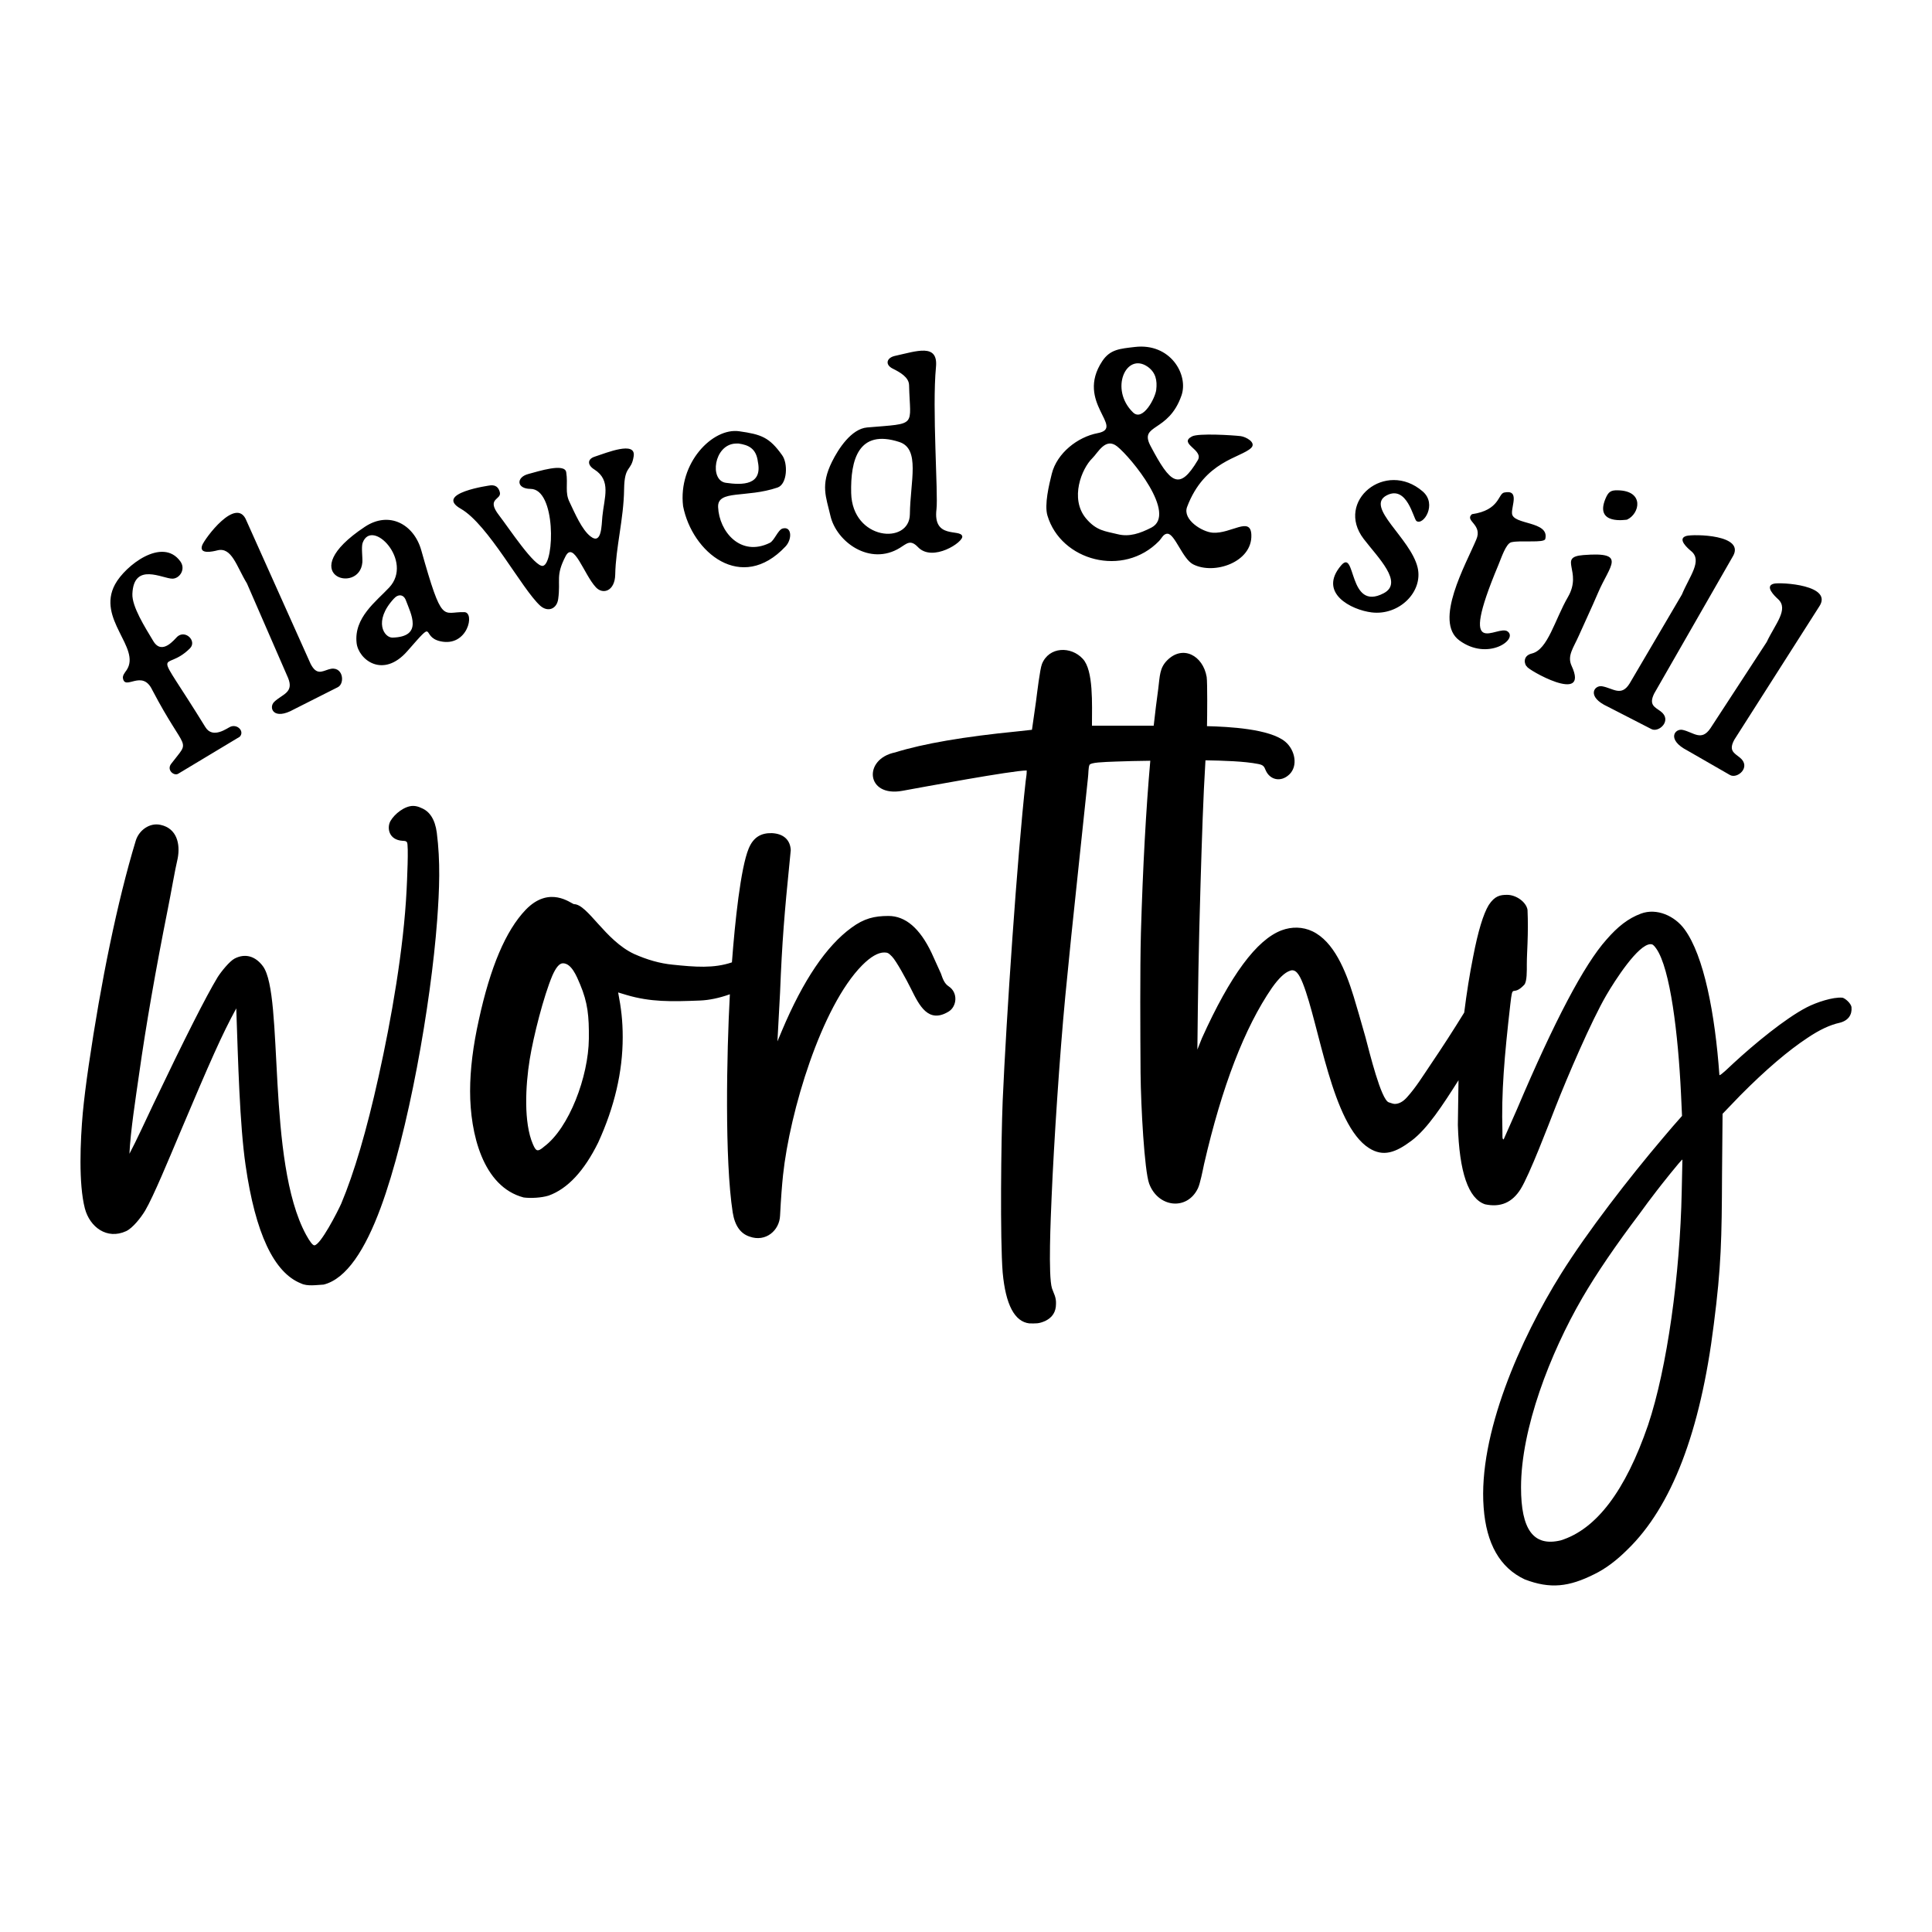 <?xml version="1.0" encoding="utf-8"?>
<!-- Generator: Adobe Illustrator 25.0.0, SVG Export Plug-In . SVG Version: 6.00 Build 0)  -->
<svg version="1.1" id="Layer_1" xmlns="http://www.w3.org/2000/svg" xmlns:xlink="http://www.w3.org/1999/xlink" x="0px" y="0px"
	 viewBox="0 0 864 864" style="enable-background:new 0 0 864 864;" xml:space="preserve">
<g>
	<path d="M54.98,303.3c0.93,5.72,8.62-4.2,13.1,5.23c15.32,29.2,17.42,21.25,8.44,33.09c-2.1,2.77,1.31,5.53,3.15,4.41l27.54-16.55
		c2.2-2.32-0.88-5.73-4.05-4.53c-1.36,0.49-7.97,5.78-11.34,0.18c-24.35-39.48-18.7-23.35-6.88-35.18c3.23-3.23-1.99-8.46-5.64-5.24
		c-1.13,1-6.78,8.59-10.75,1.98c-3.76-6.26-9.58-15.45-9.35-21.09c0.58-14.49,13.67-6.71,17.97-6.82c3.23-0.08,5.99-4.26,3.48-7.73
		c-8.02-11.08-24.66,1.91-29.18,10.24c-8.45,15.54,11.79,28.42,5.15,38.38C55.81,300.81,54.76,302.1,54.98,303.3L54.98,303.3z
		 M151.03,307.34c3.46-1.66,2.41-10.06-4.01-8.01c-3.15,1-5.47,2.64-8.1-2.42l-28.74-64.12c-4.43-11.2-18.69,8.14-19.77,11.07
		c-1.57,4.27,4.91,2.75,6.77,2.27c6.48-1.66,8.58,7.14,13.25,14.78l18.4,42.27c2.73,6.62-2.62,7.23-6.21,10.71
		c-2.59,2.51-0.43,8.54,8.85,3.32L151.03,307.34L151.03,307.34z M188.38,246.03c-3.29-11.56-14.31-17.68-25.23-10.43
		c-32.42,21.52-2.34,30.6-1.1,15.89c0.16-2.03-0.54-6.8,0.12-8.71c4.16-11.37,22.88,8.12,11.91,19.93
		c-5.74,6.18-15.91,13.46-14.6,24.88c0.84,7.35,11.76,16.09,22.7,3.58c13.37-15.28,5.67-6.38,14.75-4.39
		c12.24,2.75,15.64-13.06,10.65-13.03C197.83,273.47,197.91,279.89,188.38,246.03L188.38,246.03z M181.52,268.48
		c2.25,6.08,7.85,16.27-5.97,16.66c-3.74,0.11-8.72-7.29,0.55-17.38C178.13,265.48,180.53,265.81,181.52,268.48L181.52,268.48z
		 M253.21,211.15c-0.71-4.17-12.29-0.41-16.99,0.84c-5.45,1.45-5.31,6.61,1.03,6.64c11.45,0.05,10.73,33.05,5.63,34.41
		c-3.6,0.96-15.45-17.11-19.69-22.57c-6.05-7.81,1.28-6.81,0.33-10.39c-0.59-2.2-1.88-3.18-4.05-3.04
		c-0.55,0.05-25.57,3.54-13.4,10.48c12.29,7.01,27.26,35.85,35.53,43.37c3.46,3.05,7.44,1.41,8.03-3.02
		c1.18-8.66-1.31-10.18,3.3-19.12c3.64-7.07,8.19,8.14,13.56,13.9c3.18,3.41,8.49,1.67,8.64-5.68c0.24-12.17,3.79-24.87,3.97-38.14
		c0.15-11.05,3.24-7.78,4.29-14.83c1.03-6.92-12.06-1.53-17.45,0.23c-3.35,1.09-3.32,3.79-0.09,5.76
		c7.63,4.89,4.36,12.52,3.53,20.99c-0.38,3.83-0.24,12.85-5.28,8.91c-3.87-2.94-7.06-10.48-9.37-15.31
		C252.52,220.16,254.09,216.65,253.21,211.15L253.21,211.15z M305.48,226.35c4.01,20.61,26.07,39.09,45.82,18.02
		c3.07-3.28,2.81-9.22-1.38-8c-2.07,0.68-3.65,5.45-5.68,6.41c-13.13,6.42-22.64-5.13-23.1-16.01c-0.33-7.87,12.51-3.95,26.6-8.75
		c4.4-1.53,4.71-10.92,1.99-14.51c-5.67-7.96-9.27-9.25-19.17-10.65C318.68,191.15,303.19,207.09,305.48,226.35L305.48,226.35z
		 M330.22,198.34c4.37,0.63,7.98,2.08,8.71,8.2c2.1,10.42-6.77,10.47-14.35,9.37c-7.4-1.09-5.36-16.92,4.21-17.54
		C328.79,198.37,330.07,198.36,330.22,198.34L330.22,198.34z M430.32,239.79c-0.88-3.41-13.21,1.49-11.52-12.1
		c0.81-6.57-2.01-45.07-0.23-63.57c1.04-10.76-8.73-7.05-18.32-4.97c-3.73,0.81-4.65,3.9-1,5.71c3.3,1.64,7.2,3.86,7.29,7.36
		c0.45,18.84,4.02,17.01-18.75,18.94c-7.05,0.6-12.84,9.51-15.71,15.31c-5.25,10.59-2.66,15.72-0.71,24.2
		c2.69,11.69,17.69,22.58,31.06,14.34c3.08-1.89,4.67-3.93,8.1-0.33C417.08,251.56,431.02,242.36,430.32,239.79L430.32,239.79z
		 M380.65,220.49c-0.35-14.79,3.22-28.76,21.5-22.84c9.52,3.08,4.92,17.59,4.75,32.32C406.74,243.79,381.15,241.65,380.65,220.49
		L380.65,220.49z M522.15,238.69c3.25,0.09,6.72,11.25,11.4,13.67c9.41,4.86,26.58-0.97,26.06-13.22
		c-0.35-8.38-9.04-0.39-17.22-0.91c-4.69-0.29-13.67-5.82-11.51-11.54c7.79-20.62,23.95-21.86,28.63-26.37
		c2.49-2.4-2.39-5.01-4.67-5.28c-3.44-0.41-18.88-1.41-21.78,0.13c-6.25,3.29,5.38,5.95,2.6,10.62
		c-8.31,13.95-12.28,10.42-21.15-6.39c-5.26-9.97,8.03-5.72,13.86-22.55c3.23-9.33-4.98-23.58-20.9-21.68
		c-6.57,0.78-10.98,1.01-14.5,6.29c-12.37,18.58,10.58,29.85-2.12,32.25c-8.91,1.69-18.18,8.91-20.49,18.18
		c-1.21,4.85-3.39,13.8-1.94,18.67c6.02,20.24,33.92,27.84,49.91,11.39C519.47,240.8,520.3,238.61,522.15,238.69L522.15,238.69z
		 M499.79,238.89c-5.42-1.36-9.43-1.41-14.19-7.13c-7.25-8.83-1.9-22.17,2.91-26.86c2.54-2.47,5.86-9.42,11.08-5.27
		c6.25,4.97,27.01,30.31,15.29,36.33C509.86,238.51,505.07,240.23,499.79,238.89L499.79,238.89z M517.07,174.36
		c-0.44,3.65-6.01,14.31-10.37,10.08c-10.65-10.35-3.1-27.18,6.58-20.41C516.85,166.6,517.58,170.12,517.07,174.36L517.07,174.36z
		 M633.44,233c3.1,2.18,9.41-7.53,2.79-13.24c-16.56-14.28-39.28,4.34-26.4,21.22c6.38,8.36,18.02,19.54,8.98,24.31
		c-16.07,8.47-12.29-20.37-19.06-12.43c-10.49,12.31,4.58,19.91,13.68,21.01c12.33,1.49,23.14-9.28,20.52-20.14
		c-3.17-13.11-23.72-27.08-13.79-32.22C629.27,216.81,632.1,232.03,633.44,233L633.44,233z M660.2,241.29
		c-4.69,11.16-19.16,36.58-7.58,45.1c12.69,9.34,26.37-0.41,21.63-3.98c-4.61-3.48-22.83,14.74-4.17-29.74
		c1.37-3.28,3.37-9.52,5.73-10.16c4.17-1.03,14.83,0.48,15.25-1.49c2-8.14-14.58-6.18-14.88-11.41c-0.3-3.29,3.54-10.82-3.52-9.34
		c-2.76,0.59-1.96,7.88-14.34,9.67l-0.19,0.12C655.01,233,663.15,234.56,660.2,241.29L660.2,241.29z M714.66,265.08
		c5.21-12.25,13.25-18.43-6.6-16.85c-11.62,0.92-0.18,7.21-6.85,18.72c-5.89,10.15-9,23.57-16.13,25.29
		c-4.69,1.14-3.08,5.49-2.18,5.87c-0.41,0.98,28.22,17.51,19.92-0.36c-2.09-4.49,0.86-8.06,3.23-13.46
		C707,282.06,712.06,271.23,714.66,265.08L714.66,265.08z M718.01,222.94c-5.12,12.08,9.46,9.41,9.58,9.46
		c5.73-2.59,7.92-12.87-4.01-13.13C720.38,219.16,719.28,219.93,718.01,222.94L718.01,222.94z M738.48,326.03
		c3.38,1.82,9.55-3.97,4.12-7.95c-2.67-1.95-5.35-2.87-2.81-7.98l34.96-60.96c6.46-10.17-17.57-10.33-20.58-9.47
		c-4.37,1.24,0.67,5.59,2.14,6.81c5.15,4.26-0.73,11.14-4.16,19.4l-23.36,39.75c-3.75,6.1-7.39,2.14-12.32,1.28
		c-3.55-0.62-7.16,4.68,2.52,9.11L738.48,326.03L738.48,326.03z M773.6,346.56c3.29,1.98,9.73-3.52,4.49-7.75
		c-2.57-2.08-5.21-3.12-2.43-8.1l37.77-59.26c6.92-9.87-17.08-11.14-20.11-10.43c-4.42,1.03,0.4,5.61,1.82,6.9
		c4.95,4.5-1.25,11.1-5.06,19.19l-25.19,38.61c-4.03,5.92-7.48,1.79-12.37,0.7c-3.52-0.78-7.38,4.33,2.09,9.22L773.6,346.56
		L773.6,346.56z"/>
	<path d="M134.61,573.95c-12.08-4.78-20.4-22.36-24.79-52.87c-2.64-18.27-3.34-46.48-4.16-70.13
		c-6.42,11.77-11.53,23.37-25.26,55.85c-4.6,10.89-11.84,28.43-15.45,34.52c-1.94,3.27-5.67,7.93-8.55,9.26
		c-8.57,3.93-16.22-1.8-18.44-10.12c-2.89-11.12-2.04-30.4-0.94-42.75c0.55-5.73,1.41-12.86,2.67-21.42
		c5.45-37.21,12.74-73.02,21.02-100.33c1.41-4.64,6.22-8.21,11.14-7.06c7.24,1.57,8.84,8.52,7.61,14.98
		c-1.27,5.35-2.96,15.46-4.39,22.51c-5.49,27.53-9.81,52.25-12.87,73.98c-1.57,10.95-3.86,25.64-4.32,35.61
		c3.19-6,7.13-14.69,10.75-22.28c13.96-29.26,23.53-48.17,28.71-56.72c1.55-2.45,5.34-7.16,7.61-8.32
		c4.72-2.41,9.27-1.08,12.63,3.45c9.52,12.85,1.4,87.16,19.3,120.1c1.72,3.14,2.98,4.71,3.69,4.71c2.72,0,10.46-15.13,12-18.59
		c5.81-13.81,11.38-32.71,16.71-56.79c5.76-25.83,11.24-57.28,12.55-83.55c0.15-3.01,1-20.31,0.16-21.34
		c-0.5-0.61-0.92-0.57-1.88-0.63c-6.44-0.36-7.13-6-5.49-8.86c1.86-3.24,6.37-6.75,10.12-6.75c1.18,0,2.43,0.31,3.69,0.94
		c3.77,1.49,6.12,5.18,6.9,10.98c1.65,12.91,1.2,25.27,0.16,39.3c-2.79,37.44-12.89,95.07-25.26,128.49
		c-6.88,18.58-15.24,31.79-25.5,34.36C141.61,574.63,137.41,575.35,134.61,573.95L134.61,573.95z M234.16,535.51
		c-18.27-4.82-23.93-28.63-23.93-47.54c0-9.65,1.33-20.32,3.92-31.93c5.1-23.46,12-39.85,20.95-49.19c10.6-11,20.14-2.86,21.57-2.51
		c6.12,0,13.92,16.23,26.91,22.28c5.81,2.59,11.53,4.24,17.26,4.79c9.93,1.03,18.32,1.74,26.48-1.04
		c1.34-17.92,3.88-42.17,7.49-50.89c2.13-5.16,5.62-7.01,10.35-6.9c5.21,0.24,8.24,2.99,8.47,7.61l-0.47,4.79
		c-2.32,22.95-3.43,36.33-4.31,58.84l-1.18,21.89l2.04-4.86c9.49-22.51,19.85-37.81,31.06-45.97c5.65-4.17,10.25-5.26,16.55-5.26
		c7.61,0,14.04,5.49,19.3,16.55l4.16,9.18c0.82,2.36,1.54,4.48,3.45,5.73c4.36,2.85,3.68,9.06,0,11.3
		c-9.11,5.54-13.16-2.81-16.79-10.12c-2-4.03-6.6-12.54-8.55-14.51c-1.45-1.47-1.89-1.8-3.45-1.8c-2.75,0-6.04,1.88-9.88,5.73
		c-18.29,18.5-32.37,65.51-35.38,93.82c-0.47,4.39-0.94,10.43-1.33,18.12c-0.25,6.65-6.43,11.98-13.57,9.41
		c-4.16-1.33-6.67-4.94-7.61-10.83c-3.63-23.4-2.71-71.01-1.27-97.55c-4.77,1.69-9.22,2.62-13.33,2.79
		c-13.09,0.52-22.11,0.67-32.71-2.43l-3.92-1.18c1.36,7.07,2.04,12.64,2.04,20c0,15.53-3.69,31.22-10.98,47.15
		c-6.28,12.71-13.65,20.63-22.12,23.69C242.17,535.68,237.24,535.94,234.16,535.51L234.16,535.51z M243.34,512.76
		c11.16-8.3,19.83-31.27,20-48.24c0.1-10.1-0.47-16.09-3.92-24.32c-1.55-3.69-3.9-9.51-7.77-9.41c-1.57,0.08-3.06,1.96-4.63,5.49
		c-3.91,9.24-8.45,27.14-10.12,37.42c-1.94,11.95-2.73,28.43,1.41,37.97C239.61,514.64,240.22,515.49,243.34,512.76L243.34,512.76z
		 M460.32,591.83c-6.59-0.78-10.59-8.32-11.92-22.75c-1.19-15.11-0.72-58.64,0-76.72c1.62-37.08,6.51-109.2,10.28-143.01
		c0.28-2.46,0.47-2.63,0.47-4.79c-6.39,0-46.39,7.42-55.62,9.1c-16.31,2.97-17.67-14.24-3.22-17.18
		c12.55-3.92,30.83-7.06,54.76-9.41l6.43-0.71l1.8-12.63c0.49-3.76,1.76-14.54,2.67-16.79c3.15-7.84,13.03-8.05,18.28-2.28
		c4.81,5.19,4.08,20.18,4.08,29.89h27.61c0.64-5.86,1.32-11.38,2.04-16.55c0.72-5.85,0.63-9.28,3.92-12.63
		c7.01-7.15,16.09-2.23,17.73,7.37c0.37,2.56,0.24,18.03,0.14,22c9.71,0.24,28.09,1.18,35,6.95c4.41,3.68,5.82,10.87,1.8,14.67
		c-3.87,3.66-8.69,2.32-10.51-1.8c-0.75-1.86-1.1-2.45-3.37-2.9c-6.24-1.25-15.85-1.5-23.6-1.65c-1.04,16.74-1.59,34.99-2.21,55.54
		c-0.89,29.74-1.14,47.7-1.41,73.82l2.04-5.1c12.63-28.01,24.48-44.09,35.69-48.25c4.45-1.65,9.34-1.62,13.73,0.47
		c9.52,4.53,14.82,17.42,18.44,29.18c1.33,4.47,3.14,10.51,5.26,18.12c1.83,6.87,6.99,28.04,10.43,29.18
		c1.33,0.47,2.2,0.71,2.67,0.71c1.81,0,3.69-0.94,5.49-2.98c4.02-4.47,6.91-9.22,10.59-14.67c5.2-7.67,10.18-15.39,14.99-23.2
		c1.11-8.89,2.44-17.22,3.99-24.96c2.2-11.45,4.55-19.14,6.98-23.14c2.72-4.12,5.11-4.55,8.24-4.55c4.03,0,8.5,3.18,9.1,6.67
		c0.23,5.44,0.19,9.69,0,15.06c-0.1,2.95-0.31,6.35-0.31,9.26c0,2.89,0.13,7.87-1.18,9.26c-5.45,5.77-5.04-1.39-6.2,8.71
		c-2.7,23.59-4.03,39.41-3.53,56.64c0.06,2.06-0.2,3.77,0.55,3.77l5.96-13.49c16.71-39.38,30.05-64.72,40.01-75.86
		c5.03-5.79,9.65-9.46,15.38-11.61c7.15-2.68,15.21,1.06,19.53,6.98c8.68,11.79,13.65,37.77,15.61,65.27c0.74,0,4.39-3.6,6.43-5.49
		c9.15-8.44,22.96-19.87,32.63-24.87c4.36-2.25,11.71-4.68,15.93-4.31c1.15,0.2,3.92,2.53,4.08,4.31c0.29,3.22-1.33,5.91-5.26,6.9
		c-4.32,0.94-9.02,3.14-14.28,6.67c-8.71,5.73-18.75,14.28-30.12,25.73l-8,8.32l-0.24,27.14c-0.12,28.81-0.35,41.14-3.69,67.07
		c-5.96,47.93-18.83,81.51-38.59,100.65c-4.94,4.94-9.88,8.63-14.9,11.06c-11.19,5.59-19.56,6.71-31.07,2.28
		c-11.06-5.18-17.18-15.93-18.36-32.16c-2.48-32.51,16.36-75.29,34.67-104.57c11.75-18.8,30.55-43.05,45.5-60.64
		c2.8-3.31,5.65-6.67,8.55-9.89l-0.47-10.12c-1.26-26.24-4.75-55.77-11.06-64.72c-1.11-1.58-1.66-1.96-2.51-1.96
		c-5.59,0-16.04,16.36-19.77,22.75c-6.69,11.46-17.43,36.45-22.91,50.44c-2.82,7.2-11.5,29.99-15.45,36.32
		c-3.79,6.06-9.03,8.3-15.92,6.82c-7.45-2.51-11.53-14.28-12.16-35.46l0.29-20.02c-6.99,11.01-13.85,21.68-21.07,27.08
		c-7.08,5.3-12.58,7.28-18.91,3.29c-16.63-10.47-22.25-55.13-29.65-73.74c-1.59-3.99-3.27-6.63-5.8-5.57
		c-2.28,0.78-4.94,3.29-8,7.61c-12.24,17.81-22.36,44.09-30.36,78.84c-0.61,2.9-1.76,8.77-2.75,10.83
		c-4.87,10.13-17.86,8.59-21.81-2.12c-2.1-5.8-3.69-34.3-3.84-49.5c-0.11-17.89-0.28-46.43,0.16-62.6c0.86-29.6,2.28-55.27,4.19-77
		c-5.65,0.06-10.75,0.19-15.33,0.36c-5.91,0.22-11.29,0.39-11.85,1.49c-0.55,1.11-0.44,3.92-0.71,5.96l-3.69,34.91
		c-2.9,26.99-5.02,47.85-6.43,62.6c-2.55,26.69-5.12,66.06-6.12,89.82c-0.37,8.86-1.59,35.17,0.16,40.79
		c0.76,2.25,1.95,3.97,1.8,6.98c0,3.53-1.57,6.04-4.79,7.61C464.42,592.07,463.3,591.83,460.32,591.83L460.32,591.83z
		 M697.94,688.87c15.93-4.94,28.95-22.12,39.07-51.54c8.56-25.5,14.33-67.56,15.06-104.41l0.31-14.36
		c-0.53,0-9.96,11.95-11.45,13.89c-2.9,3.76-5.41,7.14-7.61,10.2c-10.67,14.12-19.3,26.75-25.73,37.81
		c-14.43,24.9-27.38,58.45-27.38,84.72C680.21,683.91,685.69,691.8,697.94,688.87L697.94,688.87z"/>
</g>
</svg>

